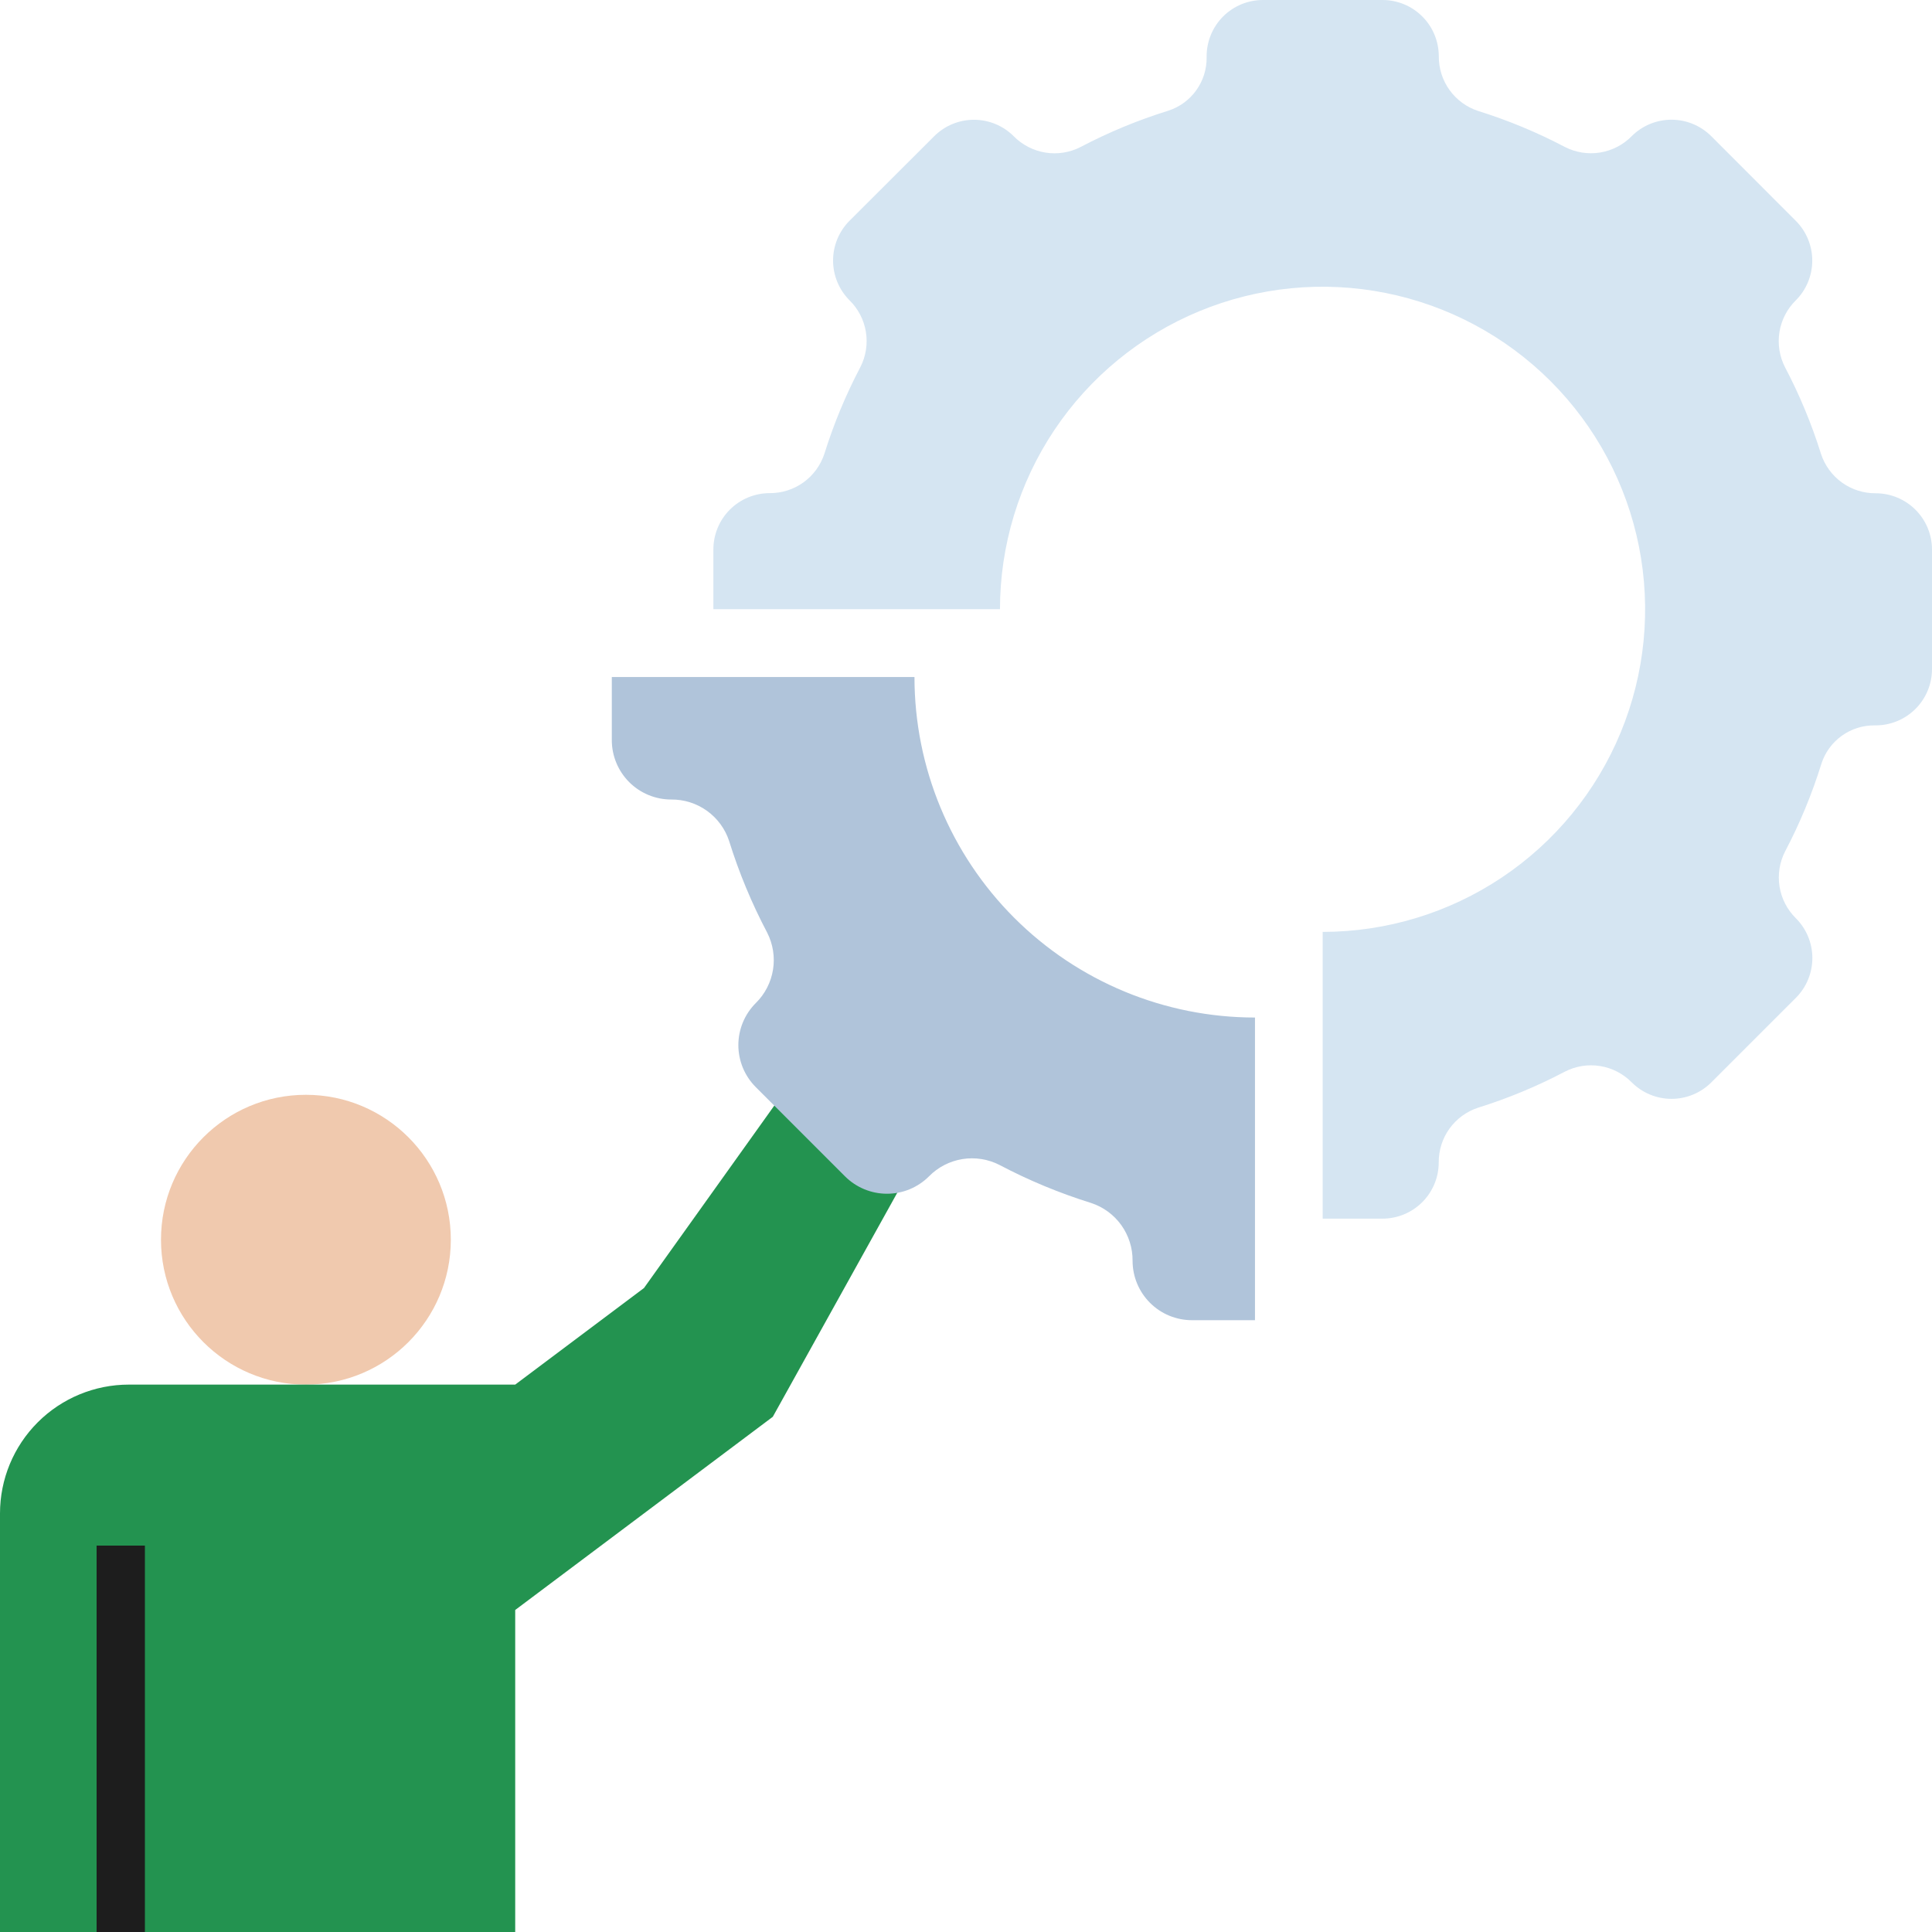 <svg width="82" height="82" viewBox="0 0 82 82" fill="none" xmlns="http://www.w3.org/2000/svg">
<path d="M12.983 58.767C16.38 58.767 19.134 56.013 19.134 52.617C19.134 49.22 16.38 46.467 12.983 46.467C9.587 46.467 6.833 49.22 6.833 52.617C6.833 56.013 9.587 58.767 12.983 58.767Z" fill="#F0C9AE"/>
<path d="M21.867 82V68.333L32.8 60.133L39.633 47.833L34.167 45.1L27.333 54.667L21.867 58.767H5.467C4.017 58.767 2.626 59.343 1.601 60.368C0.576 61.393 0 62.783 0 64.233V82H21.867Z" fill="#239350"/>
<path d="M6.15 65.6H4.1V82H6.15V65.6Z" fill="#1D1D1D"/>
<path d="M56.139 51.723H58.675C58.989 51.723 59.299 51.661 59.589 51.542C59.879 51.422 60.142 51.246 60.364 51.025C60.586 50.803 60.761 50.54 60.882 50.25C61.002 49.961 61.064 49.65 61.064 49.337C61.06 48.822 61.22 48.319 61.521 47.901C61.822 47.484 62.248 47.173 62.738 47.013C64.009 46.616 65.242 46.104 66.42 45.483C66.88 45.247 67.403 45.164 67.913 45.246C68.423 45.328 68.893 45.571 69.256 45.939C69.478 46.161 69.741 46.337 70.031 46.457C70.32 46.577 70.631 46.639 70.945 46.639C71.259 46.639 71.569 46.577 71.859 46.457C72.149 46.337 72.412 46.161 72.634 45.939L76.222 42.352C76.444 42.13 76.62 41.867 76.74 41.577C76.86 41.287 76.922 40.976 76.922 40.662C76.922 40.349 76.86 40.038 76.74 39.748C76.62 39.458 76.444 39.195 76.222 38.973C75.854 38.611 75.611 38.14 75.529 37.63C75.447 37.12 75.53 36.597 75.765 36.137C76.392 34.945 76.908 33.698 77.307 32.412C77.461 31.936 77.763 31.522 78.17 31.229C78.576 30.937 79.064 30.782 79.565 30.787H79.617C80.249 30.785 80.855 30.533 81.302 30.085C81.749 29.637 82 29.03 82 28.398V23.325C82 22.691 81.748 22.084 81.3 21.636C80.852 21.188 80.245 20.936 79.611 20.936C79.096 20.94 78.593 20.78 78.176 20.479C77.758 20.178 77.447 19.751 77.288 19.262C76.891 17.993 76.38 16.762 75.761 15.585C75.526 15.126 75.443 14.603 75.525 14.093C75.607 13.583 75.85 13.112 76.218 12.749C76.44 12.528 76.616 12.264 76.736 11.975C76.856 11.685 76.918 11.374 76.918 11.06C76.918 10.746 76.856 10.436 76.736 10.146C76.616 9.856 76.44 9.593 76.218 9.371L72.632 5.781C72.41 5.559 72.146 5.383 71.857 5.263C71.567 5.142 71.256 5.081 70.942 5.081C70.629 5.081 70.318 5.142 70.028 5.263C69.738 5.383 69.475 5.559 69.253 5.781C68.891 6.149 68.42 6.391 67.91 6.474C67.4 6.556 66.877 6.473 66.417 6.237C65.24 5.618 64.01 5.107 62.741 4.711C62.251 4.552 61.825 4.241 61.524 3.823C61.223 3.405 61.063 2.902 61.067 2.387C61.066 2.074 61.005 1.763 60.884 1.473C60.764 1.183 60.588 0.92 60.365 0.698C60.143 0.476 59.88 0.3 59.59 0.181C59.3 0.061 58.989 -0.001 58.675 -0H53.602C52.968 -0 52.361 0.251 51.913 0.699C51.465 1.147 51.213 1.755 51.213 2.389V2.441C51.218 2.941 51.063 3.43 50.77 3.836C50.478 4.242 50.064 4.544 49.588 4.698C48.302 5.097 47.054 5.613 45.862 6.24C45.403 6.476 44.88 6.558 44.37 6.476C43.86 6.394 43.389 6.151 43.027 5.784C42.805 5.562 42.542 5.385 42.252 5.265C41.962 5.145 41.651 5.083 41.337 5.083C41.024 5.083 40.713 5.145 40.423 5.265C40.133 5.385 39.87 5.562 39.648 5.784L36.058 9.368C35.836 9.59 35.66 9.853 35.54 10.143C35.42 10.433 35.358 10.744 35.358 11.057C35.358 11.371 35.42 11.682 35.54 11.972C35.66 12.262 35.836 12.525 36.058 12.747C36.426 13.109 36.669 13.579 36.751 14.088C36.834 14.598 36.752 15.12 36.517 15.58C35.898 16.756 35.387 17.987 34.991 19.256C34.831 19.746 34.52 20.172 34.102 20.473C33.685 20.774 33.182 20.934 32.667 20.93C32.353 20.93 32.043 20.992 31.753 21.112C31.463 21.232 31.2 21.408 30.978 21.63C30.756 21.852 30.58 22.115 30.46 22.405C30.34 22.695 30.278 23.006 30.278 23.319V25.856H42.442C42.443 23.148 43.246 20.502 44.751 18.251C46.256 16.001 48.395 14.247 50.896 13.211C53.398 12.175 56.15 11.905 58.805 12.433C61.461 12.962 63.9 14.266 65.814 16.18C67.729 18.095 69.032 20.534 69.561 23.189C70.089 25.844 69.819 28.597 68.783 31.098C67.748 33.6 65.994 35.738 63.743 37.243C61.492 38.748 58.846 39.551 56.139 39.553V51.723Z" fill="#D5E5F2"/>
<path d="M53.265 43.187C49.432 43.187 45.756 41.664 43.046 38.954C40.336 36.244 38.813 32.568 38.813 28.735H25.967V31.413C25.967 32.081 26.233 32.723 26.705 33.196C27.178 33.669 27.82 33.934 28.488 33.934C29.033 33.928 29.565 34.097 30.008 34.415C30.45 34.733 30.78 35.183 30.948 35.701C31.366 37.041 31.905 38.34 32.56 39.581C32.808 40.067 32.896 40.619 32.809 41.157C32.722 41.695 32.466 42.192 32.077 42.574C31.843 42.808 31.657 43.086 31.53 43.392C31.404 43.698 31.338 44.026 31.338 44.357C31.338 44.688 31.404 45.016 31.53 45.322C31.657 45.628 31.843 45.906 32.077 46.14L35.864 49.927C36.098 50.161 36.376 50.347 36.682 50.474C36.988 50.601 37.316 50.666 37.647 50.666C37.978 50.666 38.306 50.601 38.612 50.474C38.918 50.347 39.196 50.161 39.43 49.927C39.812 49.538 40.309 49.282 40.847 49.195C41.386 49.109 41.938 49.196 42.423 49.445C43.664 50.099 44.963 50.638 46.303 51.056C46.821 51.224 47.272 51.554 47.59 51.996C47.907 52.439 48.076 52.971 48.07 53.516C48.071 54.183 48.337 54.823 48.809 55.295C49.28 55.767 49.92 56.032 50.587 56.033H53.265V43.187Z" fill="#B0C4DA"/>
</svg>
